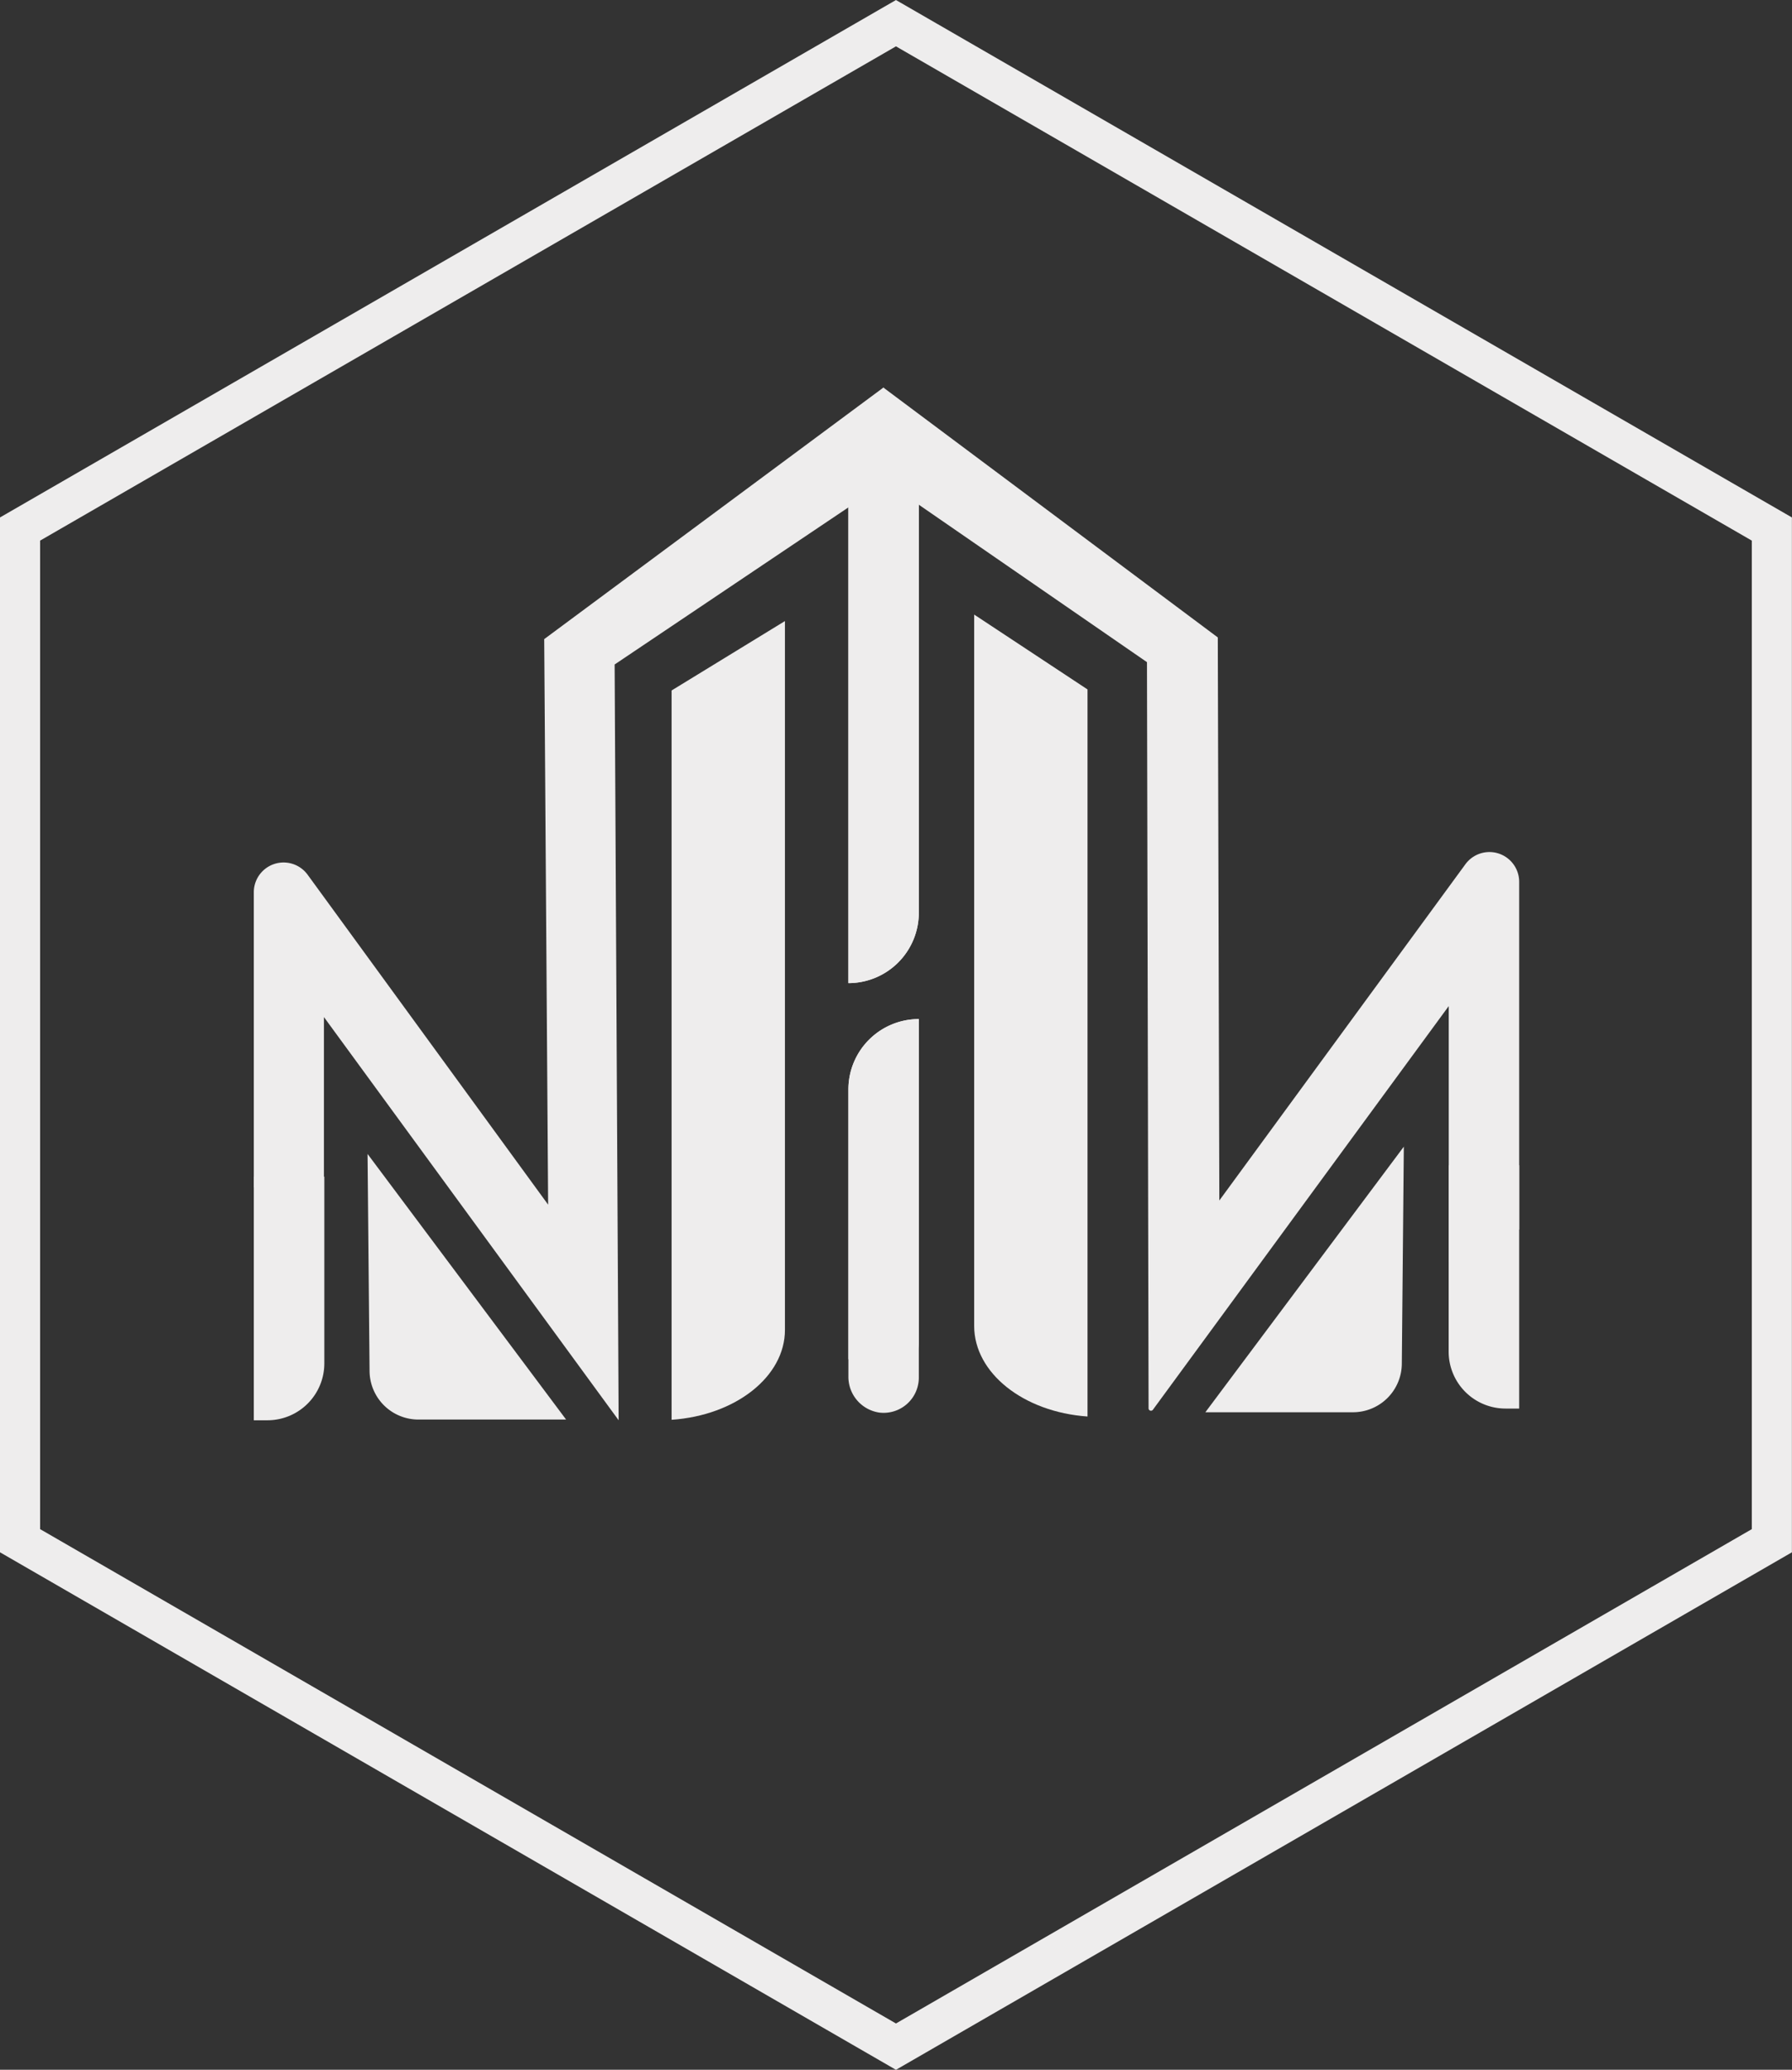 <svg xmlns="http://www.w3.org/2000/svg" viewBox="0 0 223.39 257.94"><rect x="0" y="0" width="223.39" height="257.94" fill="#333333" stroke="none"/><defs><style>.cls-1{fill:#eeeded;}.cls-2{fill:none;stroke:#eeeded;stroke-miterlimit:10;stroke-width:5px;}</style></defs><g id="Layer_2" data-name="Layer 2"><g id="Capa_1" data-name="Capa 1"><path class="cls-1" d="M105.76,135.73V171.5a4.51,4.51,0,0,0,3.85,4.54,4.39,4.39,0,0,0,4.93-4.36V127h0A8.78,8.78,0,0,0,105.76,135.73Z"/><path class="cls-1" d="M114.54,113.73V58.8a4.51,4.51,0,0,0-4.26-4.57,4.39,4.39,0,0,0-4.52,4.39v63.9h0A8.78,8.78,0,0,0,114.54,113.73Z"/><path class="cls-1" d="M113.55,58l-3.4-9.72L67.84,79.65l.49,70.48L38.34,109a3.71,3.71,0,0,0-6.7,2.19v36.77c2,1,4.06,1.94,6.07,3,.82.41,1.73,1,2.67,1.59l0-25.8L77.12,177l-.5-94.19Z"/><path class="cls-1" d="M105.76,135.73v33.64c3.87,4.41,8.78,1.72,8.78-2.11V127h0A8.78,8.78,0,0,0,105.76,135.73Z"/><path class="cls-1" d="M114.54,113.73V58.28a4.52,4.52,0,0,0-4.26-4.58,4.39,4.39,0,0,0-4.52,4.39v64.43h0A8.78,8.78,0,0,0,114.54,113.73Z"/><path class="cls-1" d="M180.6,157.3a37.31,37.31,0,0,1,8.78-4.07V109.89a3.71,3.71,0,0,0-6.7-2.19L152,149.61l-.19-70.17L110.15,48.32l-3.41,9.2,36.24,25,.2,93a.3.3,0,0,0,.54.17l36.88-50.31Z"/><path class="cls-1" d="M83.72,86.05,97.85,77.4v88.34c0,5.8-6.12,10.65-14.13,11.2h0Z"/><path class="cls-1" d="M135.57,85.92l-14.13-9.33v88.66c0,5.84,6.12,10.72,14.13,11.28h0Z"/><path class="cls-1" d="M45.82,143.81l.25,27.1a6.09,6.09,0,0,0,6.09,6H70.57Z"/><path class="cls-1" d="M31.64,146.64h8.79a0,0,0,0,1,0,0v23.23A7.09,7.09,0,0,1,33.34,177h-1.7a0,0,0,0,1,0,0V146.64A0,0,0,0,1,31.64,146.64Z"/><path class="cls-1" d="M180.6,145.22h1.7a7.09,7.09,0,0,1,7.09,7.09v23.23a0,0,0,0,1,0,0H180.6a0,0,0,0,1,0,0V145.22A0,0,0,0,1,180.6,145.22Z" transform="translate(369.98 320.76) rotate(-180)"/><path class="cls-1" d="M175,142.9l-.25,27.1a6.09,6.09,0,0,1-6.09,6H150.26Z"/><polygon class="cls-2" points="220.88 192.01 220.88 65.93 111.69 2.89 2.5 65.93 2.5 192.01 111.69 255.06 220.88 192.01"/></g></g></svg>